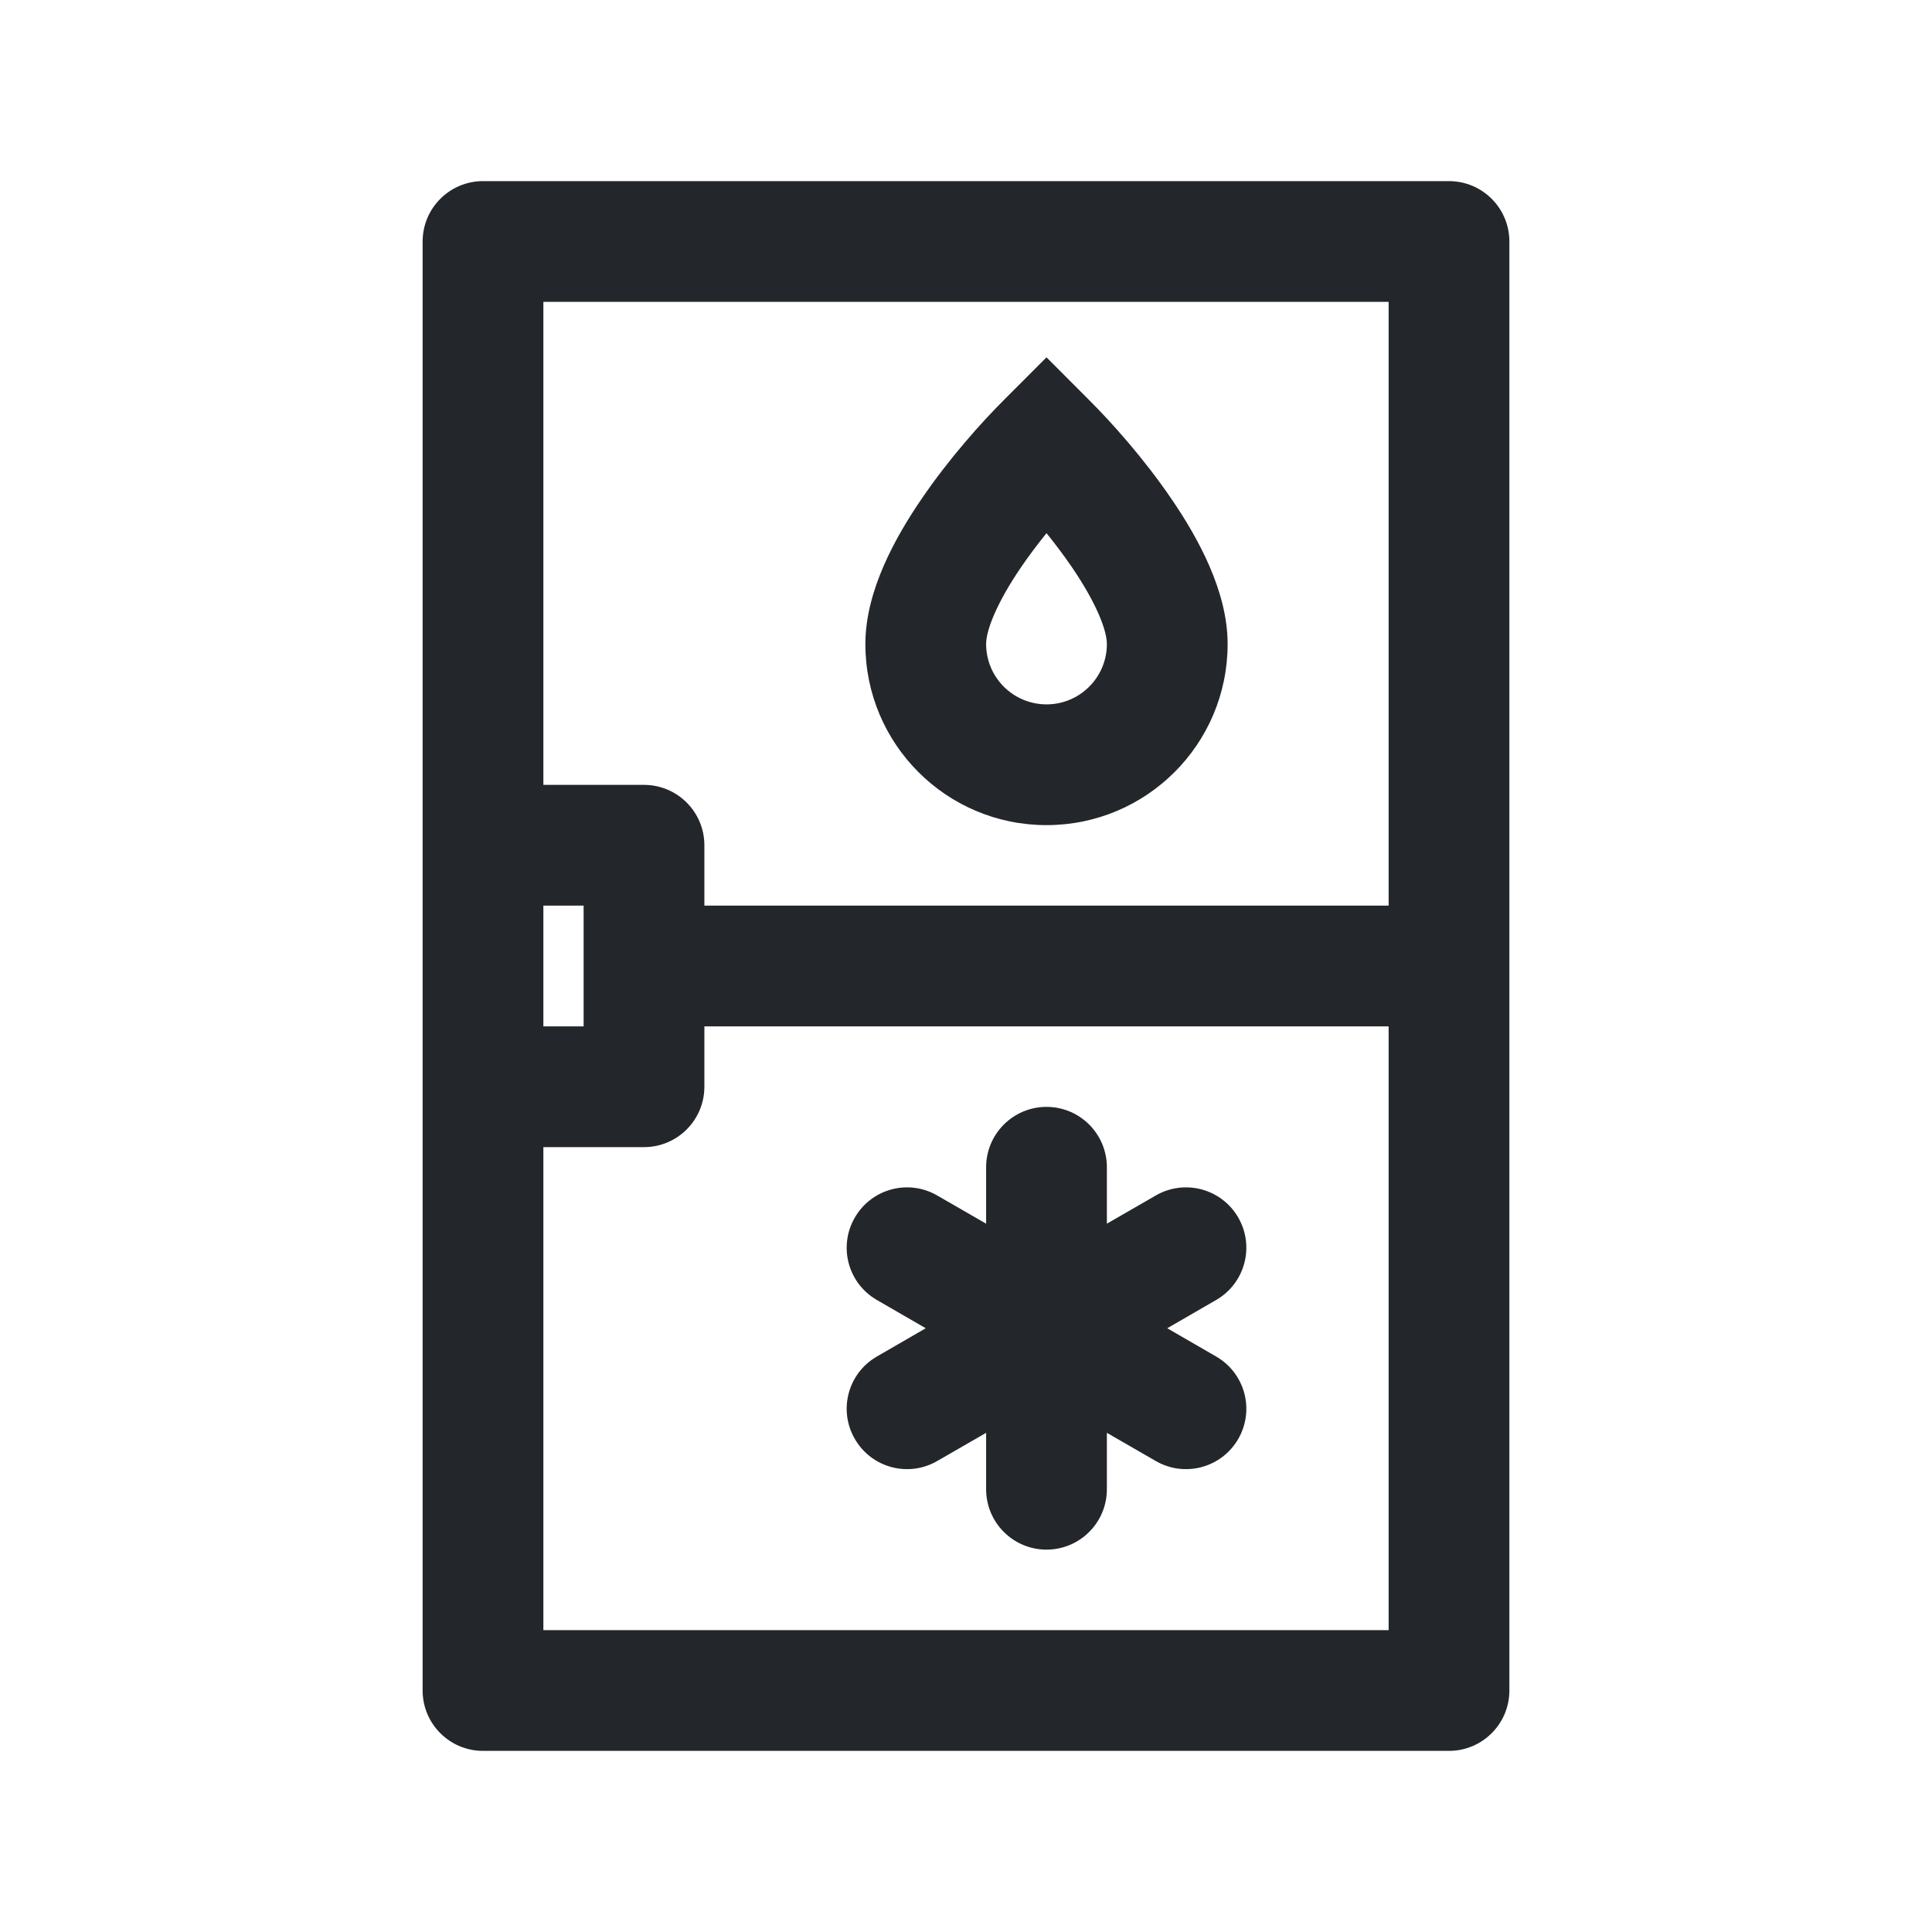 <svg width="24" height="24" viewBox="0 0 24 24" fill="none" xmlns="http://www.w3.org/2000/svg">
<path fill-rule="evenodd" clip-rule="evenodd" d="M6 2.25C5.586 2.25 5.25 2.586 5.25 3V21C5.25 21.414 5.586 21.75 6 21.75H18C18.414 21.75 18.75 21.414 18.75 21V3C18.75 2.586 18.414 2.25 18 2.25H6ZM8 9.75C8.414 9.75 8.75 10.086 8.75 10.5V11.25H17.25V3.75H6.75V9.75H8ZM8 14.25C8.414 14.25 8.75 13.914 8.75 13.5V12.75H17.25V20.25H6.75V14.25H8ZM6.75 12.75V11.25H7.25V12.75H6.75ZM13 4.439L13.53 4.97C13.804 5.243 14.212 5.697 14.557 6.205C14.878 6.676 15.25 7.341 15.25 8C15.25 9.243 14.243 10.25 13 10.25C11.757 10.25 10.75 9.243 10.75 8C10.75 7.341 11.122 6.676 11.443 6.205C11.788 5.697 12.196 5.243 12.47 4.97L13 4.439ZM12.682 7.049C12.378 7.496 12.25 7.831 12.25 8C12.25 8.414 12.586 8.75 13 8.75C13.414 8.75 13.75 8.414 13.75 8C13.75 7.831 13.622 7.496 13.318 7.049C13.217 6.901 13.108 6.757 13 6.623C12.892 6.757 12.783 6.901 12.682 7.049ZM13 13.75C13.414 13.75 13.75 14.086 13.75 14.5V15.201L14.357 14.851C14.716 14.643 15.175 14.766 15.382 15.125C15.589 15.484 15.466 15.942 15.107 16.149L14.5 16.5L15.107 16.851C15.466 17.058 15.589 17.516 15.382 17.875C15.175 18.234 14.716 18.357 14.357 18.149L13.75 17.799V18.5C13.75 18.914 13.414 19.25 13 19.25C12.586 19.25 12.25 18.914 12.25 18.5V17.799L11.643 18.149C11.284 18.357 10.826 18.234 10.619 17.875C10.411 17.516 10.534 17.058 10.893 16.851L11.5 16.5L10.893 16.149C10.534 15.942 10.411 15.484 10.619 15.125C10.826 14.766 11.284 14.643 11.643 14.851L12.25 15.201V14.5C12.25 14.086 12.586 13.75 13 13.75Z" fill="#23262A"/>
</svg>
